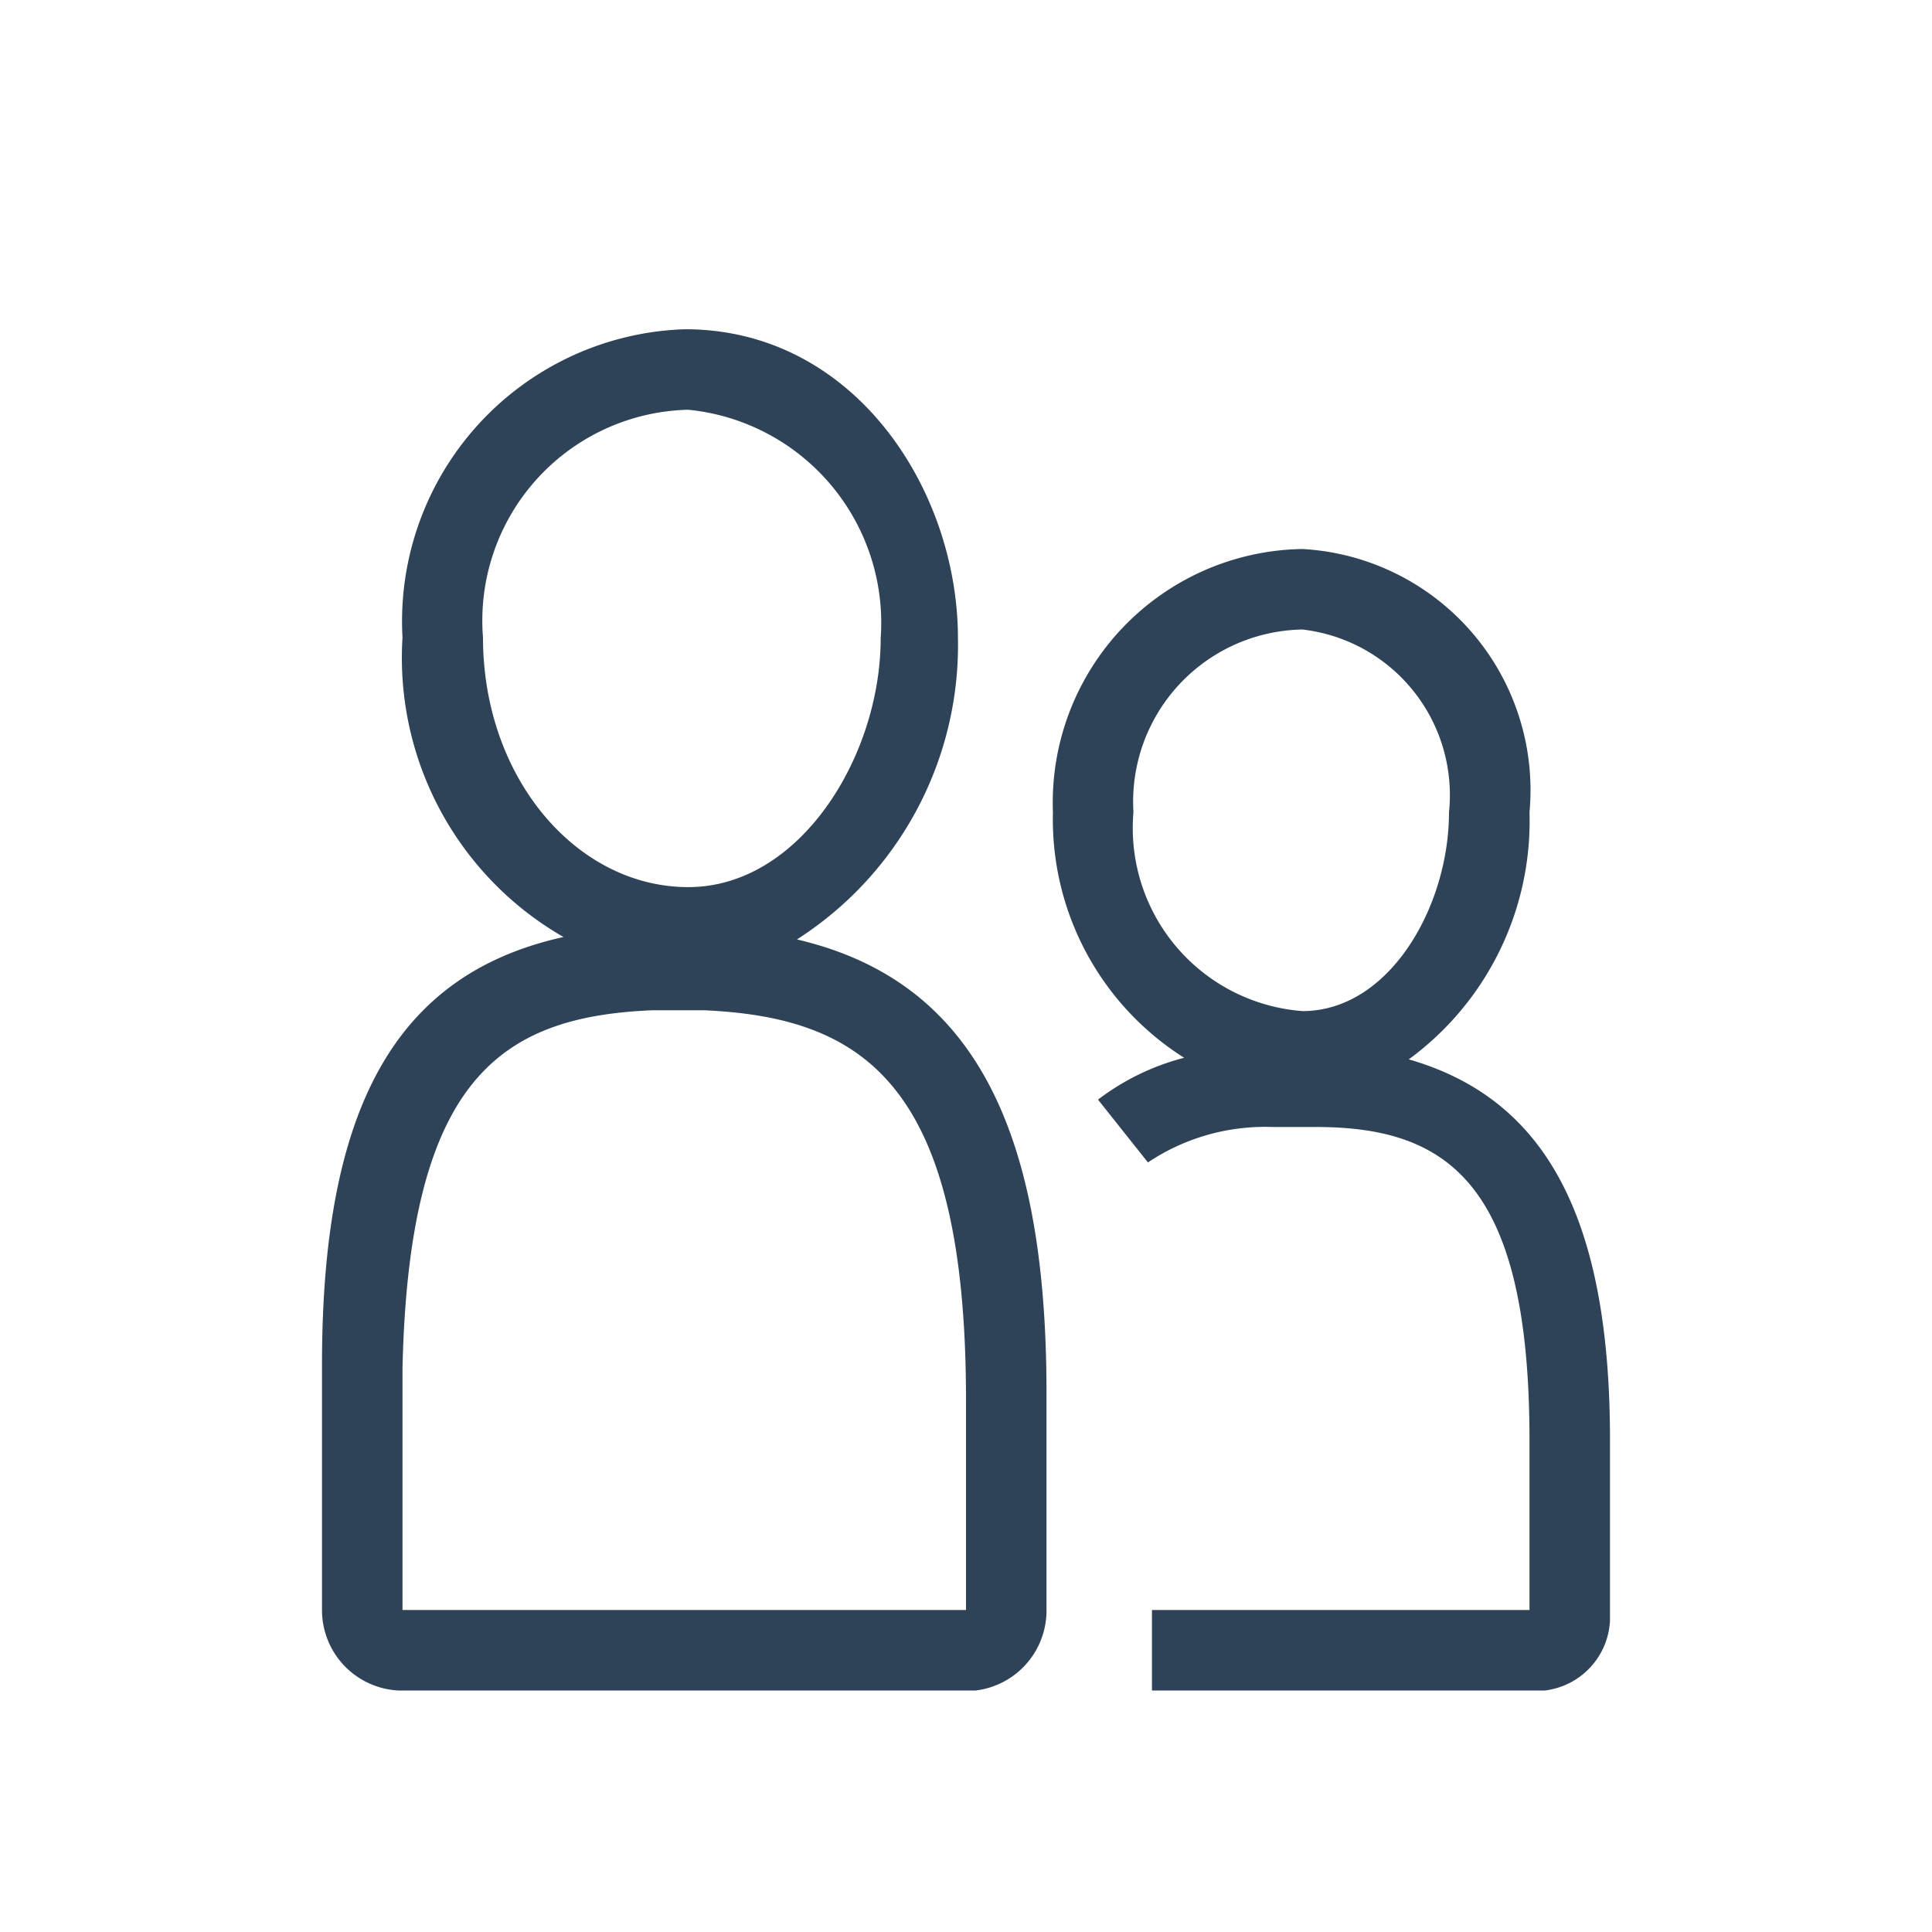 <svg xmlns="http://www.w3.org/2000/svg" width="24" height="24" viewBox="0 0 24 24">
  <title>permission-group-24</title>
  <g id="final">
    <g id="permission-group">
      <g id="outline">
        <path d="M9.9,11.67a4.34,4.34,0,0,0,2-3.74c0-1.85-1.29-3.84-3.39-3.84A3.63,3.63,0,0,0,5,7.92a4,4,0,0,0,2,3.72c-2.08.46-3,2.11-3,5.31V20a1,1,0,0,0,.95,1h7.17A1,1,0,0,0,13,20v-2.7C13,14,12.08,12.18,9.9,11.67ZM6,7.92A2.62,2.62,0,0,1,8.55,5.09a2.66,2.66,0,0,1,2.39,2.84c0,1.46-1,3.09-2.39,3.09S6,9.66,6,7.92ZM5,20V17c.08-3.6,1.22-4.37,3.1-4.45h.65c2,.09,3.25.94,3.25,4.84V20Z" fill="#2e4258"/>
        <path d="M17.5,13.16A3.67,3.67,0,0,0,19,10.09a3,3,0,0,0-2.82-3.27,3.15,3.15,0,0,0-3.1,3.27,3.5,3.5,0,0,0,1.63,3.05,3,3,0,0,0-1.07.52l.62.78A2.62,2.62,0,0,1,15.81,14h.54C18,14,19,14.72,19,17.89V20H14.31v1h4.88a.92.92,0,0,0,.81-.87V17.89C20,15.14,19.21,13.65,17.5,13.16Zm-3.42-3.07a2.14,2.14,0,0,1,2.1-2.27A2.07,2.07,0,0,1,18,10.09c0,1.17-.74,2.47-1.82,2.47A2.28,2.28,0,0,1,14.08,10.09Z" fill="#2e4258"/>
      </g>
    </g>
  </g>
</svg>
